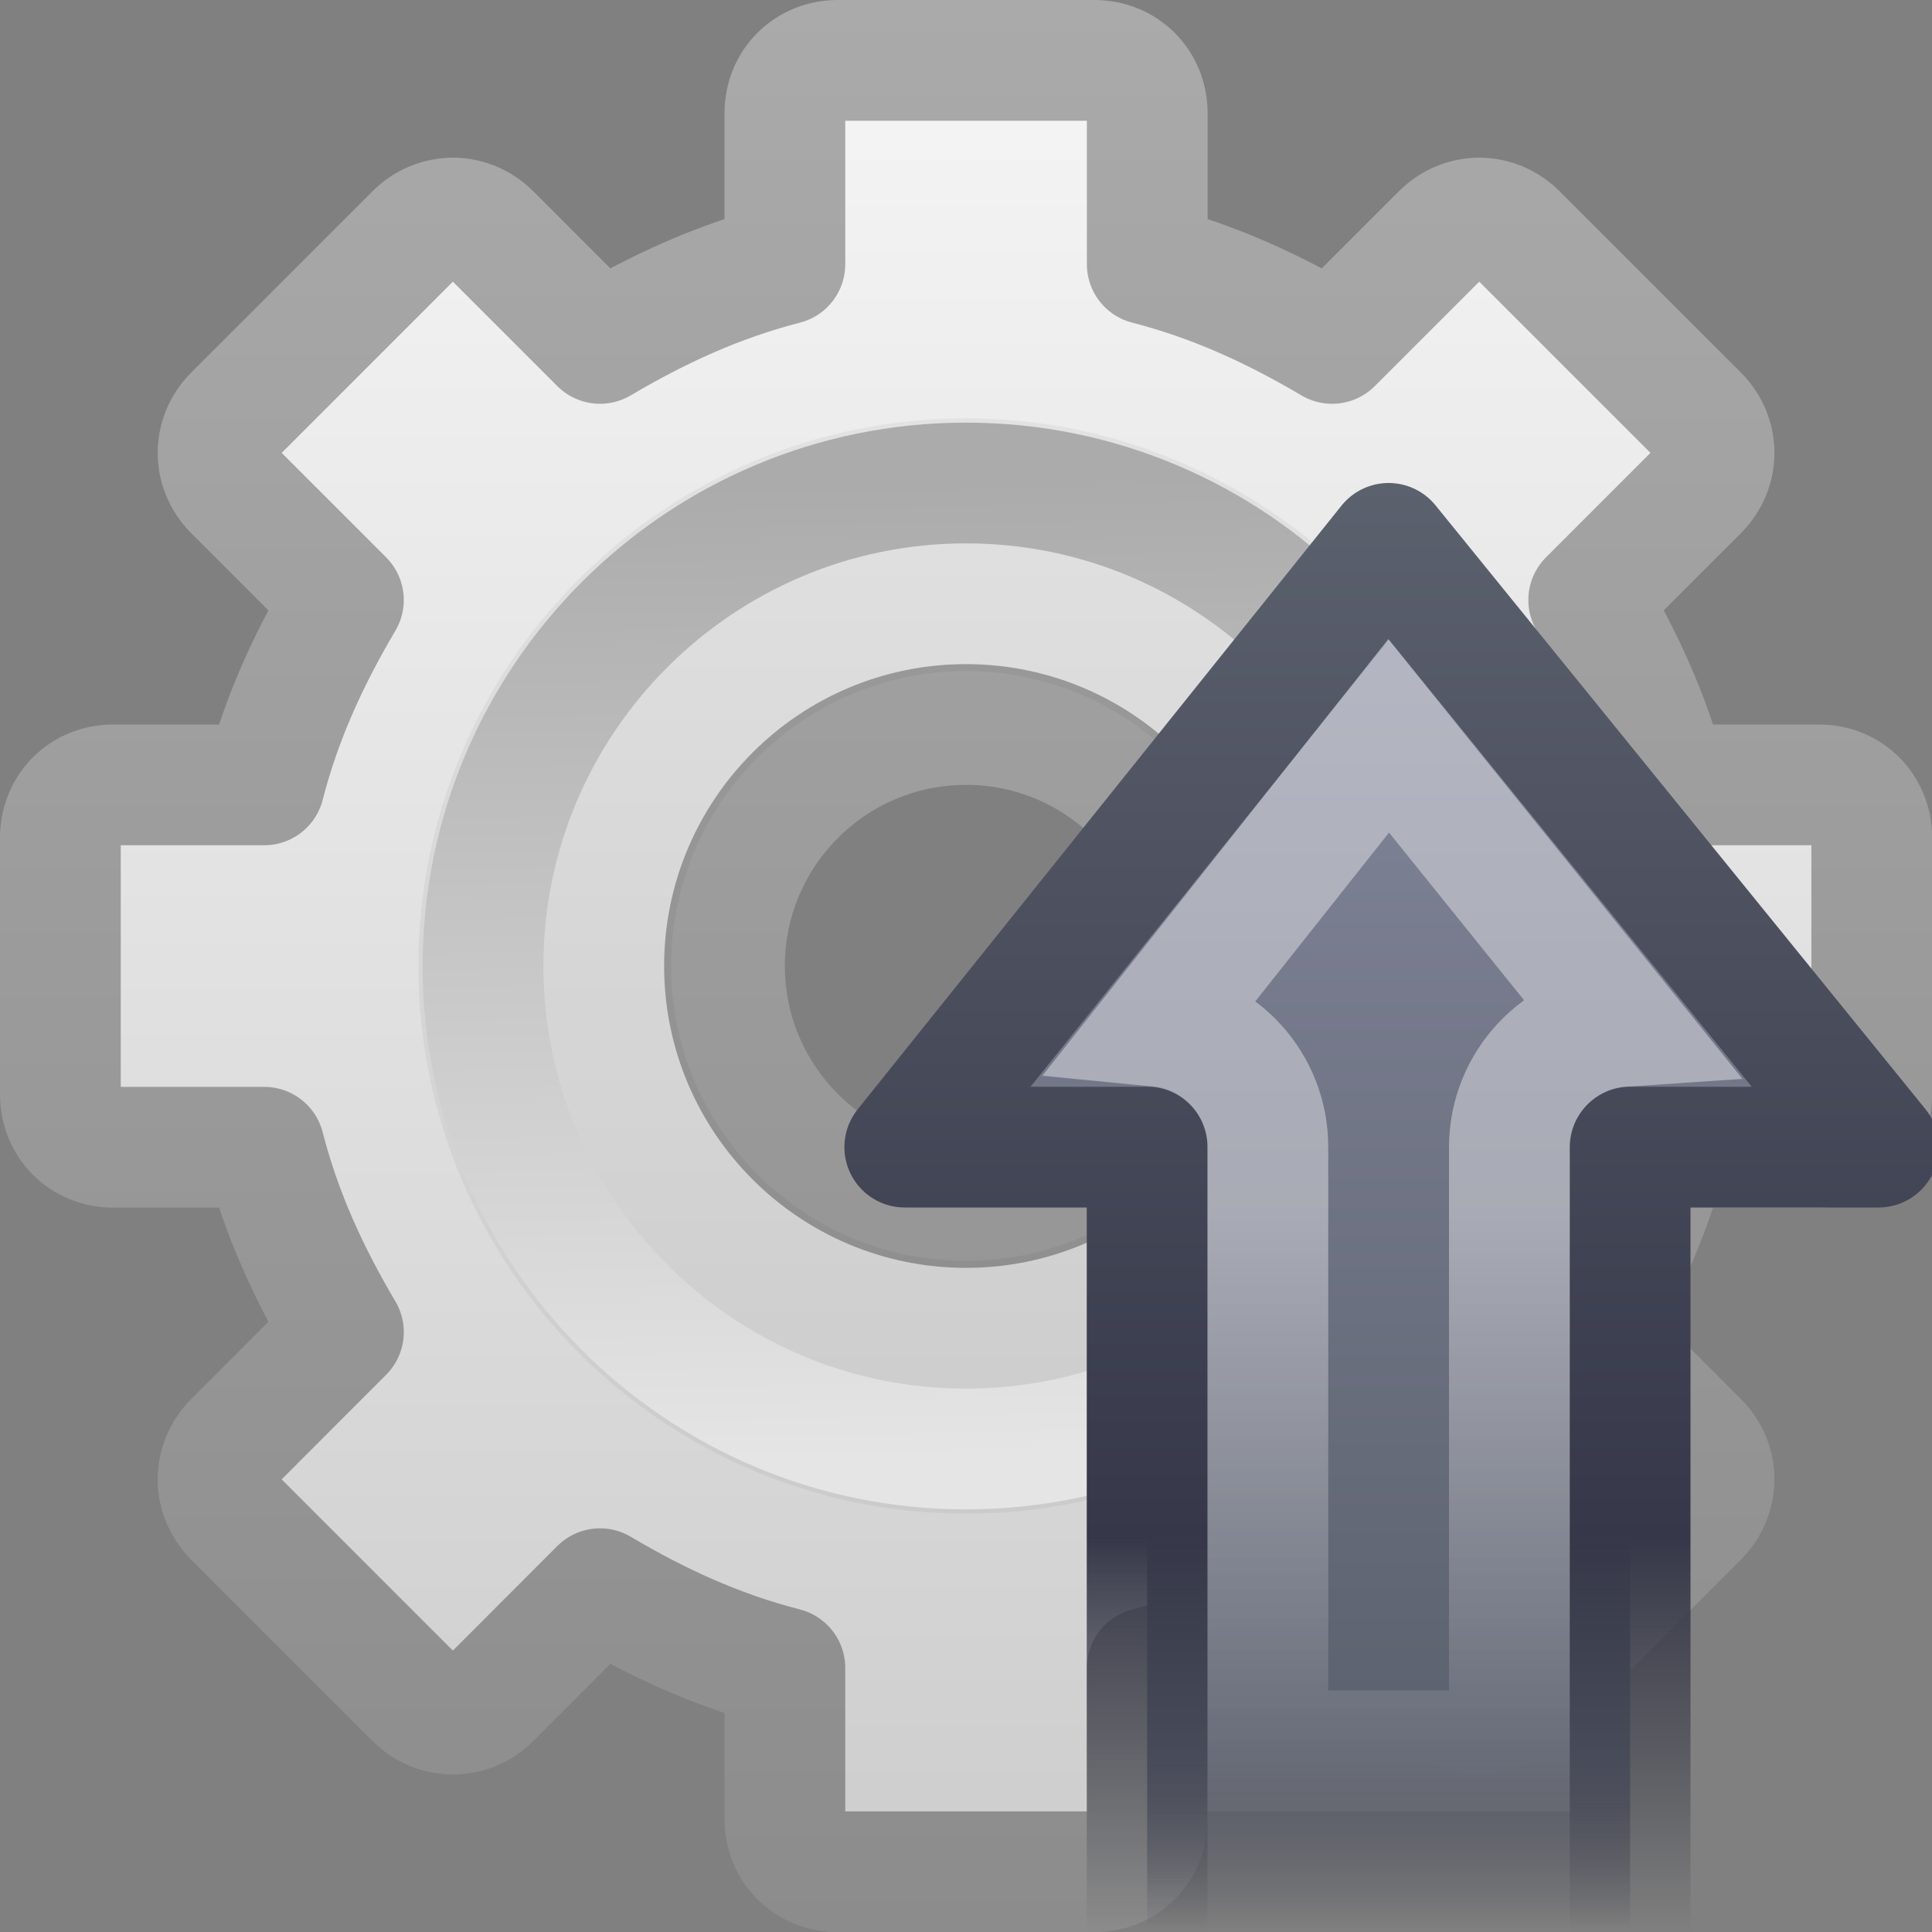 <?xml version="1.0" encoding="UTF-8" standalone="no"?>
<!-- Created with Inkscape (http://www.inkscape.org/) -->
<svg id="svg3327" xmlns="http://www.w3.org/2000/svg" height="16" width="16" version="1.0" xmlns:xlink="http://www.w3.org/1999/xlink">
 <rect width="100%" height="100%" fill="#808080" stroke="none"/>
 <defs id="defs3329">
  <linearGradient id="linearGradient3260" y2="20.895" gradientUnits="userSpaceOnUse" x2="84.639" gradientTransform="matrix(.096 0 0 .096 1.847 1.943)" y1="105.1" x1="86.133">
   <stop id="stop5130" style="stop-color:#e5e5e5" offset="0"/>
   <stop id="stop5132" style="stop-color:#ababab" offset="1"/>
  </linearGradient>
  <linearGradient id="linearGradient3264" y2="16.005" gradientUnits="userSpaceOnUse" x2="21" gradientTransform="translate(-17.058)" x1="21">
   <stop id="stop3399" style="stop-color:#aaa" offset="0"/>
   <stop id="stop3401" style="stop-color:#8c8c8c" offset="1"/>
  </linearGradient>
  <linearGradient id="linearGradient3262" y2="16" gradientUnits="userSpaceOnUse" x2="25" gradientTransform="translate(-17.058)" x1="25">
   <stop id="stop3311" style="stop-color:#f6f6f6" offset="0"/>
   <stop id="stop3313" style="stop-color:#ccc" offset="1"/>
  </linearGradient>
  <linearGradient id="linearGradient2547" y2="43.298" gradientUnits="userSpaceOnUse" x2="23.931" gradientTransform="matrix(.406 0 0 .42 2.294 -2.169)" y1="14.702" x1="23.931">
   <stop id="stop3663" style="stop-color:#5C616E" offset="0"/>
   <stop id="stop3665" style="stop-color:#363849" offset=".727"/>
   <stop id="stop3667" style="stop-color:#272A35;stop-opacity:0" offset="1"/>
  </linearGradient>
  <linearGradient id="linearGradient2545" y2="21.565" gradientUnits="userSpaceOnUse" x2="51.34" gradientTransform="matrix(0 .211 -.204 0 16.404 5.153)" y1="21.565" x1="-5.456">
   <stop id="stop3671" style="stop-color:#878BA0" offset="0"/>
   <stop id="stop3673" style="stop-color:#5C616E" offset=".879"/>
   <stop id="stop3675" style="stop-color:#363849;stop-opacity:0" offset="1"/>
  </linearGradient>
  <linearGradient id="linearGradient3325" y2="42.242" gradientUnits="userSpaceOnUse" x2="22.76" gradientTransform="matrix(.406 0 0 .42 2.294 -2.169)" y1="29.137" x1="22.76">
   <stop id="stop4224" style="stop-color:#fff" offset="0"/>
   <stop id="stop4226" style="stop-color:#fff;stop-opacity:0" offset="1"/>
  </linearGradient>
 </defs>
 <g id="layer1">
  <g id="g3361">
   <g id="g2479">
    <path id="path2426" style="stroke-linejoin:round;stroke:url(#linearGradient3264);display:block;fill:url(#linearGradient3262)" d="m6.938 0.5c-0.248 0-0.438 0.189-0.438 0.438v1.25c-0.554 0.142-1.051 0.372-1.531 0.656l-0.906-0.906c-0.176-0.176-0.449-0.176-0.625 0l-1.5 1.5c-0.176 0.176-0.176 0.449 0 0.625l0.906 0.906c-0.284 0.48-0.514 0.977-0.656 1.531h-1.25c-0.248 0-0.438 0.189-0.438 0.438v2.125c1e-8 0.248 0.189 0.438 0.438 0.438h1.25c0.142 0.554 0.372 1.051 0.656 1.531l-0.906 0.907c-0.176 0.176-0.176 0.449 0 0.625l1.5 1.5c0.176 0.176 0.449 0.176 0.625 0l0.906-0.907c0.48 0.285 0.977 0.514 1.531 0.656v1.25c1e-7 0.248 0.189 0.438 0.438 0.438h2.125c0.248 0 0.438-0.189 0.438-0.438v-1.25c0.554-0.142 1.051-0.372 1.531-0.656l0.906 0.906c0.176 0.176 0.449 0.176 0.625 0l1.5-1.5c0.176-0.176 0.176-0.449 0-0.625l-0.906-0.906c0.285-0.48 0.514-0.977 0.656-1.531h1.25c0.249 0 0.438-0.189 0.438-0.438v-2.125c0-0.248-0.189-0.438-0.438-0.438h-1.25c-0.142-0.554-0.371-1.051-0.656-1.531l0.906-0.906c0.176-0.176 0.176-0.449 0-0.625l-1.5-1.5c-0.176-0.176-0.449-0.176-0.625 0l-0.906 0.906c-0.48-0.284-0.977-0.514-1.531-0.656v-1.25c0-0.248-0.189-0.438-0.438-0.438h-2.125zm1.062 5.5c1.104 0 2 0.896 2 2s-0.896 2-2 2-2-0.896-2-2 0.896-2 2-2z"/>
    <path id="path3315" style="opacity:.05" d="m8 3.465c-2.501 0-4.535 2.034-4.535 4.535 0 2.501 2.034 4.535 4.535 4.535 2.501 0 4.535-2.034 4.535-4.535 0-2.501-2.034-4.535-4.535-4.535zm0 2.093c1.348 0 2.442 1.094 2.442 2.442s-1.094 2.442-2.442 2.442-2.442-1.094-2.442-2.442 1.094-2.442 2.442-2.442z"/>
    <path id="path28" style="stroke:url(#linearGradient3260);fill:none" d="m8 4c-2.206 0-4 1.794-4 4 0 2.206 1.794 4 4 4 2.206 0 4-1.794 4-4 0-2.206-1.794-4-4-4z"/>
   </g>
  </g>
  <path id="path2487" style="stroke-linejoin:round;stroke:url(#linearGradient2547);stroke-linecap:round;fill:url(#linearGradient2545)" d="m15.557 9.5-4.057-5-4.007 5h2.007v7h4v-7h2.057z"/>
  <path id="path3323" style="opacity:.4;stroke:url(#linearGradient3325);stroke-linecap:round;fill:none" d="m11.5 6.094-1.906 2.406c0.515 0.05 0.907 0.483 0.906 1v5h2v-5c0.001-0.528 0.411-0.965 0.938-1l-1.938-2.406z"/>
 </g>
</svg>
